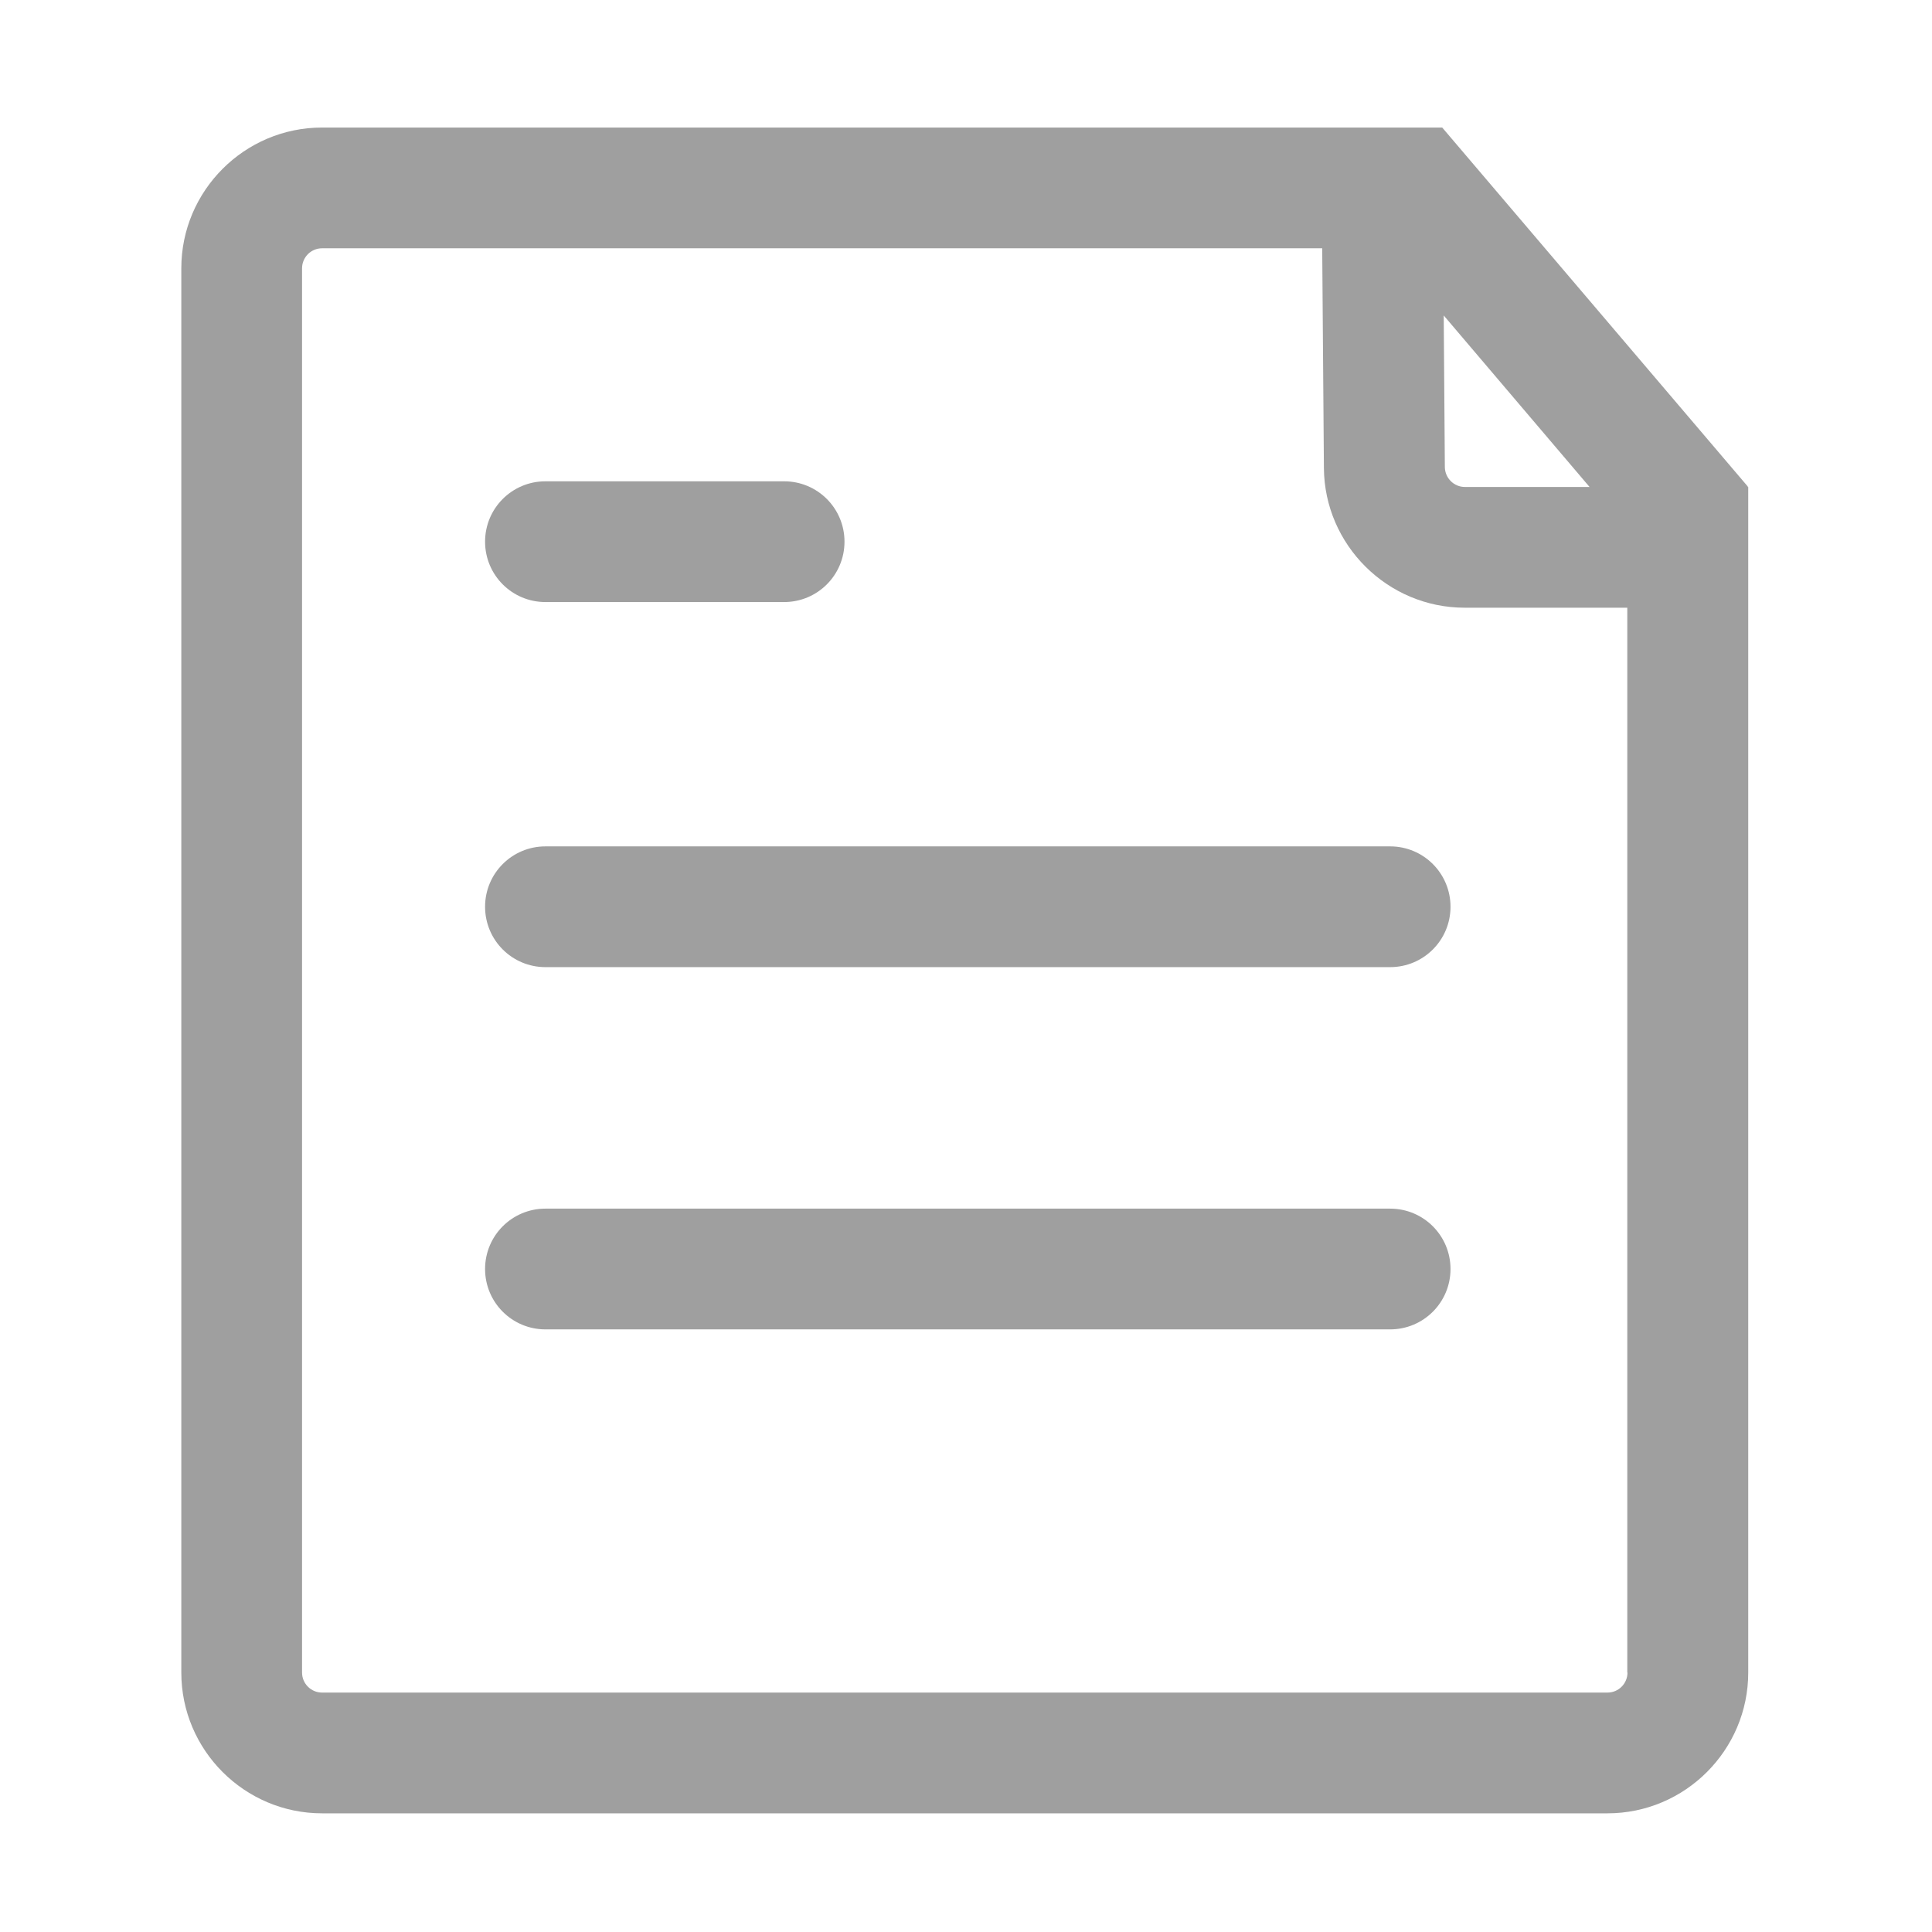 <svg xmlns="http://www.w3.org/2000/svg" viewBox="0 0 1024 1024" width="200" height="200"><path d="M926.2 258.1l0.2-0.2-162-190.3H170.7c-41.1 0-74.6 33.5-74.6 74.6v744.3c0 41.1 33.5 74.6 74.6 74.6H852c41.1 0 74.6-33.5 74.6-74.6V258.1h-0.4z m-83.7 0h-66.1c-5.8 0-10.5-4.7-10.6-10.5l-0.6-80.4 77.3 90.9z m20.1 628.4c0 5.8-4.7 10.6-10.6 10.6H170.7c-5.8 0-10.6-4.7-10.6-10.6V142.2c0-5.8 4.7-10.6 10.6-10.6h530.1l0.9 116.5c0.3 40.8 33.8 74 74.6 74h86.2v564.4z" fill="#9F9F9F" /><path d="M289.1 319.1h126.5c17.7 0 32-14.3 32-32s-14.3-32-32-32H289.1c-17.7 0-32 14.3-32 32s14.3 32 32 32zM736.8 448.6H289.1c-17.7 0-32 14.3-32 32s14.3 32 32 32h447.7c17.7 0 32-14.3 32-32s-14.3-32-32-32zM736.8 640.6H289.1c-17.7 0-32 14.3-32 32s14.3 32 32 32h447.7c17.7 0 32-14.3 32-32s-14.3-32-32-32z" fill="#9F9F9F" /></svg>